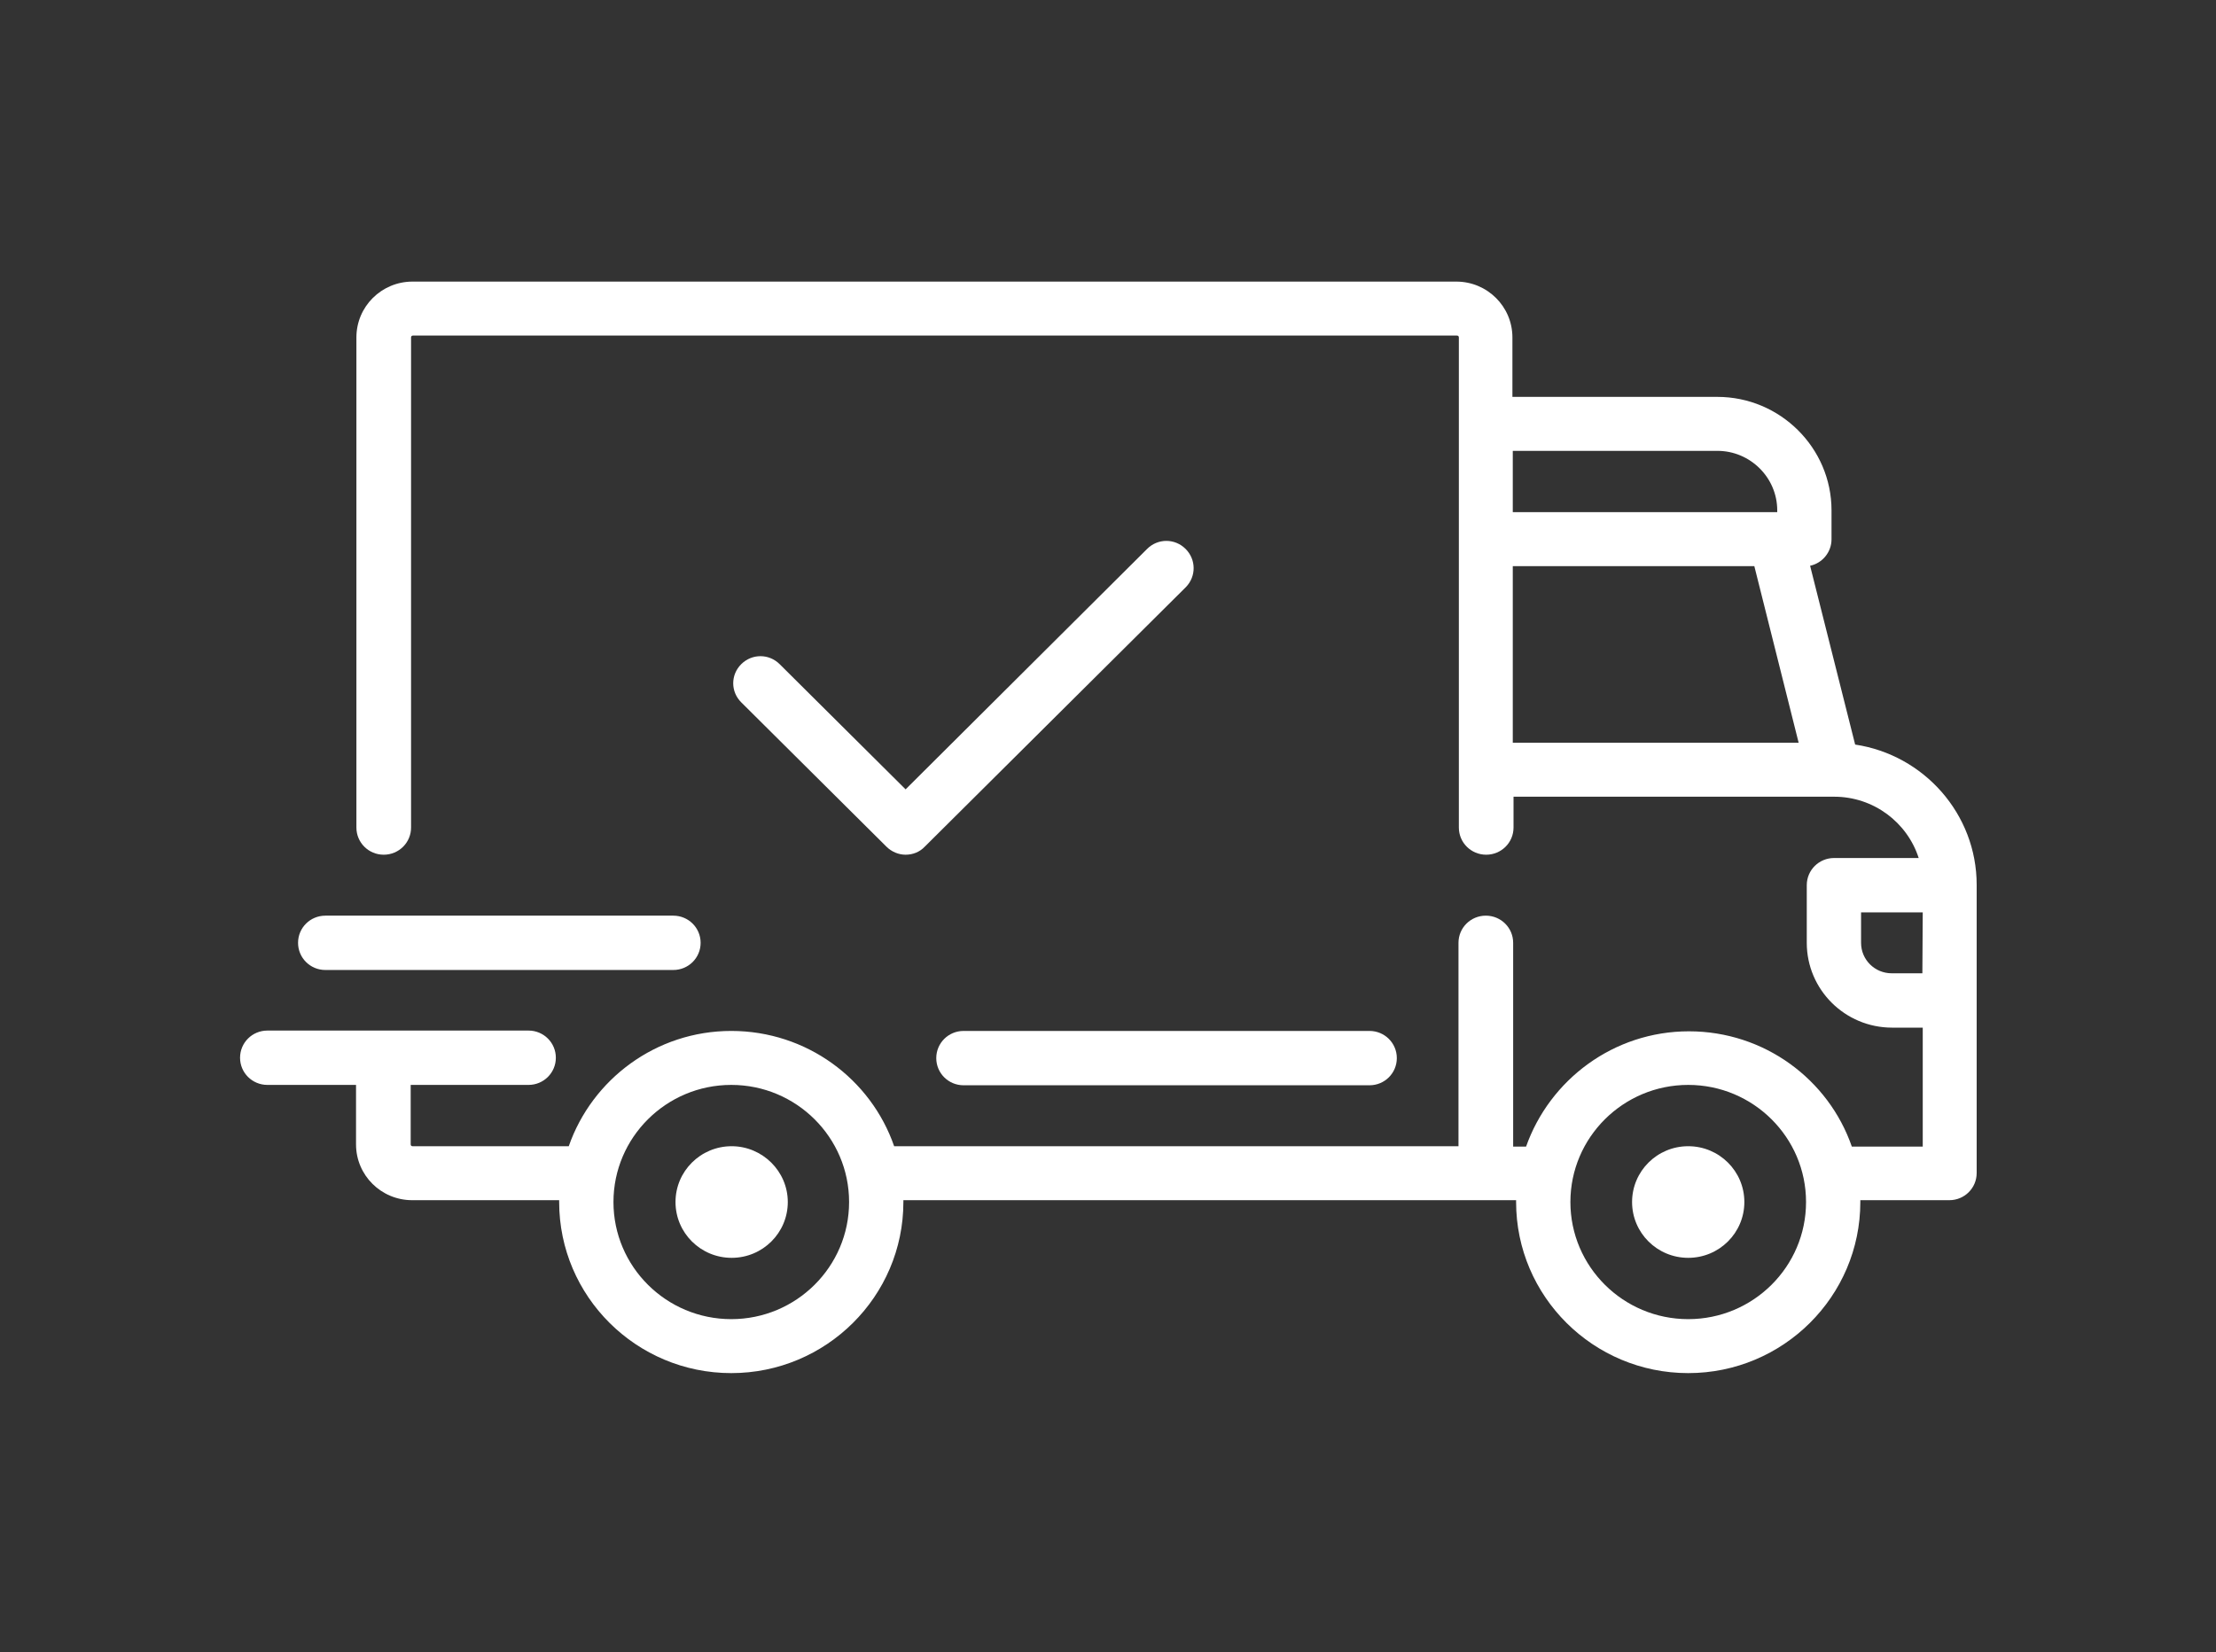 <svg width="173" height="129" viewBox="0 0 173 129" fill="none" xmlns="http://www.w3.org/2000/svg">
<rect x="0" y="0" width="173" height="129" fill="#333333" stroke="none"/>
<path d="M144.829 58.136L141.312 44.175C142.263 43.975 142.984 43.115 142.984 42.111V39.847C142.984 34.973 138.976 30.989 134.075 30.989H118.072V26.345C118.072 23.937 116.111 21.987 113.689 21.987H32.206C29.784 21.987 27.824 23.937 27.824 26.345V64.615C27.824 65.79 28.775 66.736 29.957 66.736C31.14 66.736 32.091 65.79 32.091 64.615V26.345C32.091 26.259 32.149 26.201 32.235 26.201H113.747C113.834 26.201 113.891 26.259 113.891 26.345V64.615C113.891 65.79 114.843 66.736 116.025 66.736C117.207 66.736 118.159 65.79 118.159 64.615V62.207H143.186C146.271 62.207 148.895 64.213 149.789 66.994H143.186C142.004 66.994 141.052 67.94 141.052 69.115V73.616C141.052 77.257 144.022 80.238 147.713 80.238H150.106V89.526H144.57C142.753 84.28 137.736 80.525 131.854 80.525C125.972 80.525 120.984 84.309 119.139 89.526H118.13V73.616C118.13 72.441 117.178 71.495 115.996 71.495C114.814 71.495 113.862 72.441 113.862 73.616V89.497H69.805C67.989 84.251 62.971 80.496 57.09 80.496C51.208 80.496 46.219 84.28 44.403 89.497H32.206C32.12 89.497 32.062 89.44 32.062 89.354V84.71H41.26C42.442 84.71 43.394 83.764 43.394 82.589C43.394 81.413 42.442 80.467 41.26 80.467H20.875C19.693 80.467 18.741 81.413 18.741 82.589C18.741 83.764 19.693 84.71 20.875 84.71H27.795V89.354C27.795 91.762 29.756 93.711 32.178 93.711H43.653C43.653 93.769 43.653 93.797 43.653 93.855C43.653 101.222 49.679 107.213 57.09 107.213C64.5 107.213 70.526 101.222 70.526 93.855C70.526 93.797 70.526 93.769 70.526 93.711H118.36C118.36 93.769 118.36 93.797 118.36 93.855C118.36 101.222 124.387 107.213 131.797 107.213C139.207 107.213 145.233 101.222 145.233 93.855C145.233 93.797 145.233 93.769 145.233 93.711H152.182C153.364 93.711 154.316 92.765 154.316 91.59V69.087C154.316 63.554 150.192 58.939 144.829 58.136ZM118.101 35.203H134.075C136.641 35.203 138.746 37.295 138.746 39.847V39.99H118.101V35.203ZM118.101 57.993V44.204H136.958L140.418 57.993H118.101ZM57.09 102.999C52.015 102.999 47.892 98.9 47.892 93.855C47.892 88.809 52.015 84.71 57.09 84.71C62.164 84.71 66.287 88.809 66.287 93.855C66.287 98.9 62.164 102.999 57.09 102.999ZM131.797 102.999C126.722 102.999 122.599 98.9 122.599 93.855C122.599 88.809 126.722 84.71 131.797 84.71C136.871 84.71 140.995 88.809 140.995 93.855C140.995 98.9 136.871 102.999 131.797 102.999ZM150.077 75.995H147.684C146.358 75.995 145.291 74.935 145.291 73.616V71.237H150.106L150.077 75.995Z" fill="white"/>
<path d="M57.119 89.497C54.697 89.497 52.736 91.447 52.736 93.855C52.736 96.263 54.697 98.212 57.119 98.212C59.541 98.212 61.502 96.263 61.502 93.855C61.502 91.447 59.512 89.497 57.119 89.497Z" fill="white"/>
<path d="M131.797 89.497C129.375 89.497 127.414 91.447 127.414 93.855C127.414 96.263 129.375 98.212 131.797 98.212C134.219 98.212 136.179 96.263 136.179 93.855C136.179 91.447 134.219 89.497 131.797 89.497Z" fill="white"/>
<path d="M106.914 80.496H75.226C74.044 80.496 73.093 81.442 73.093 82.617C73.093 83.793 74.044 84.739 75.226 84.739H106.914C108.096 84.739 109.048 83.793 109.048 82.617C109.048 81.442 108.096 80.496 106.914 80.496Z" fill="white"/>
<path d="M52.563 71.495H25.402C24.22 71.495 23.269 72.441 23.269 73.616C23.269 74.791 24.22 75.737 25.402 75.737H52.563C53.745 75.737 54.697 74.791 54.697 73.616C54.697 72.441 53.745 71.495 52.563 71.495Z" fill="white"/>
<path d="M92.555 42.857C91.719 42.025 90.392 42.025 89.556 42.857L70.699 61.633L60.867 51.858C60.031 51.027 58.705 51.027 57.868 51.858C57.032 52.689 57.032 54.008 57.868 54.839L69.2 66.105C69.603 66.507 70.151 66.736 70.699 66.736C71.247 66.736 71.795 66.535 72.198 66.105L92.584 45.838C93.391 45.007 93.391 43.688 92.555 42.857Z" fill="white"/>
</svg>
